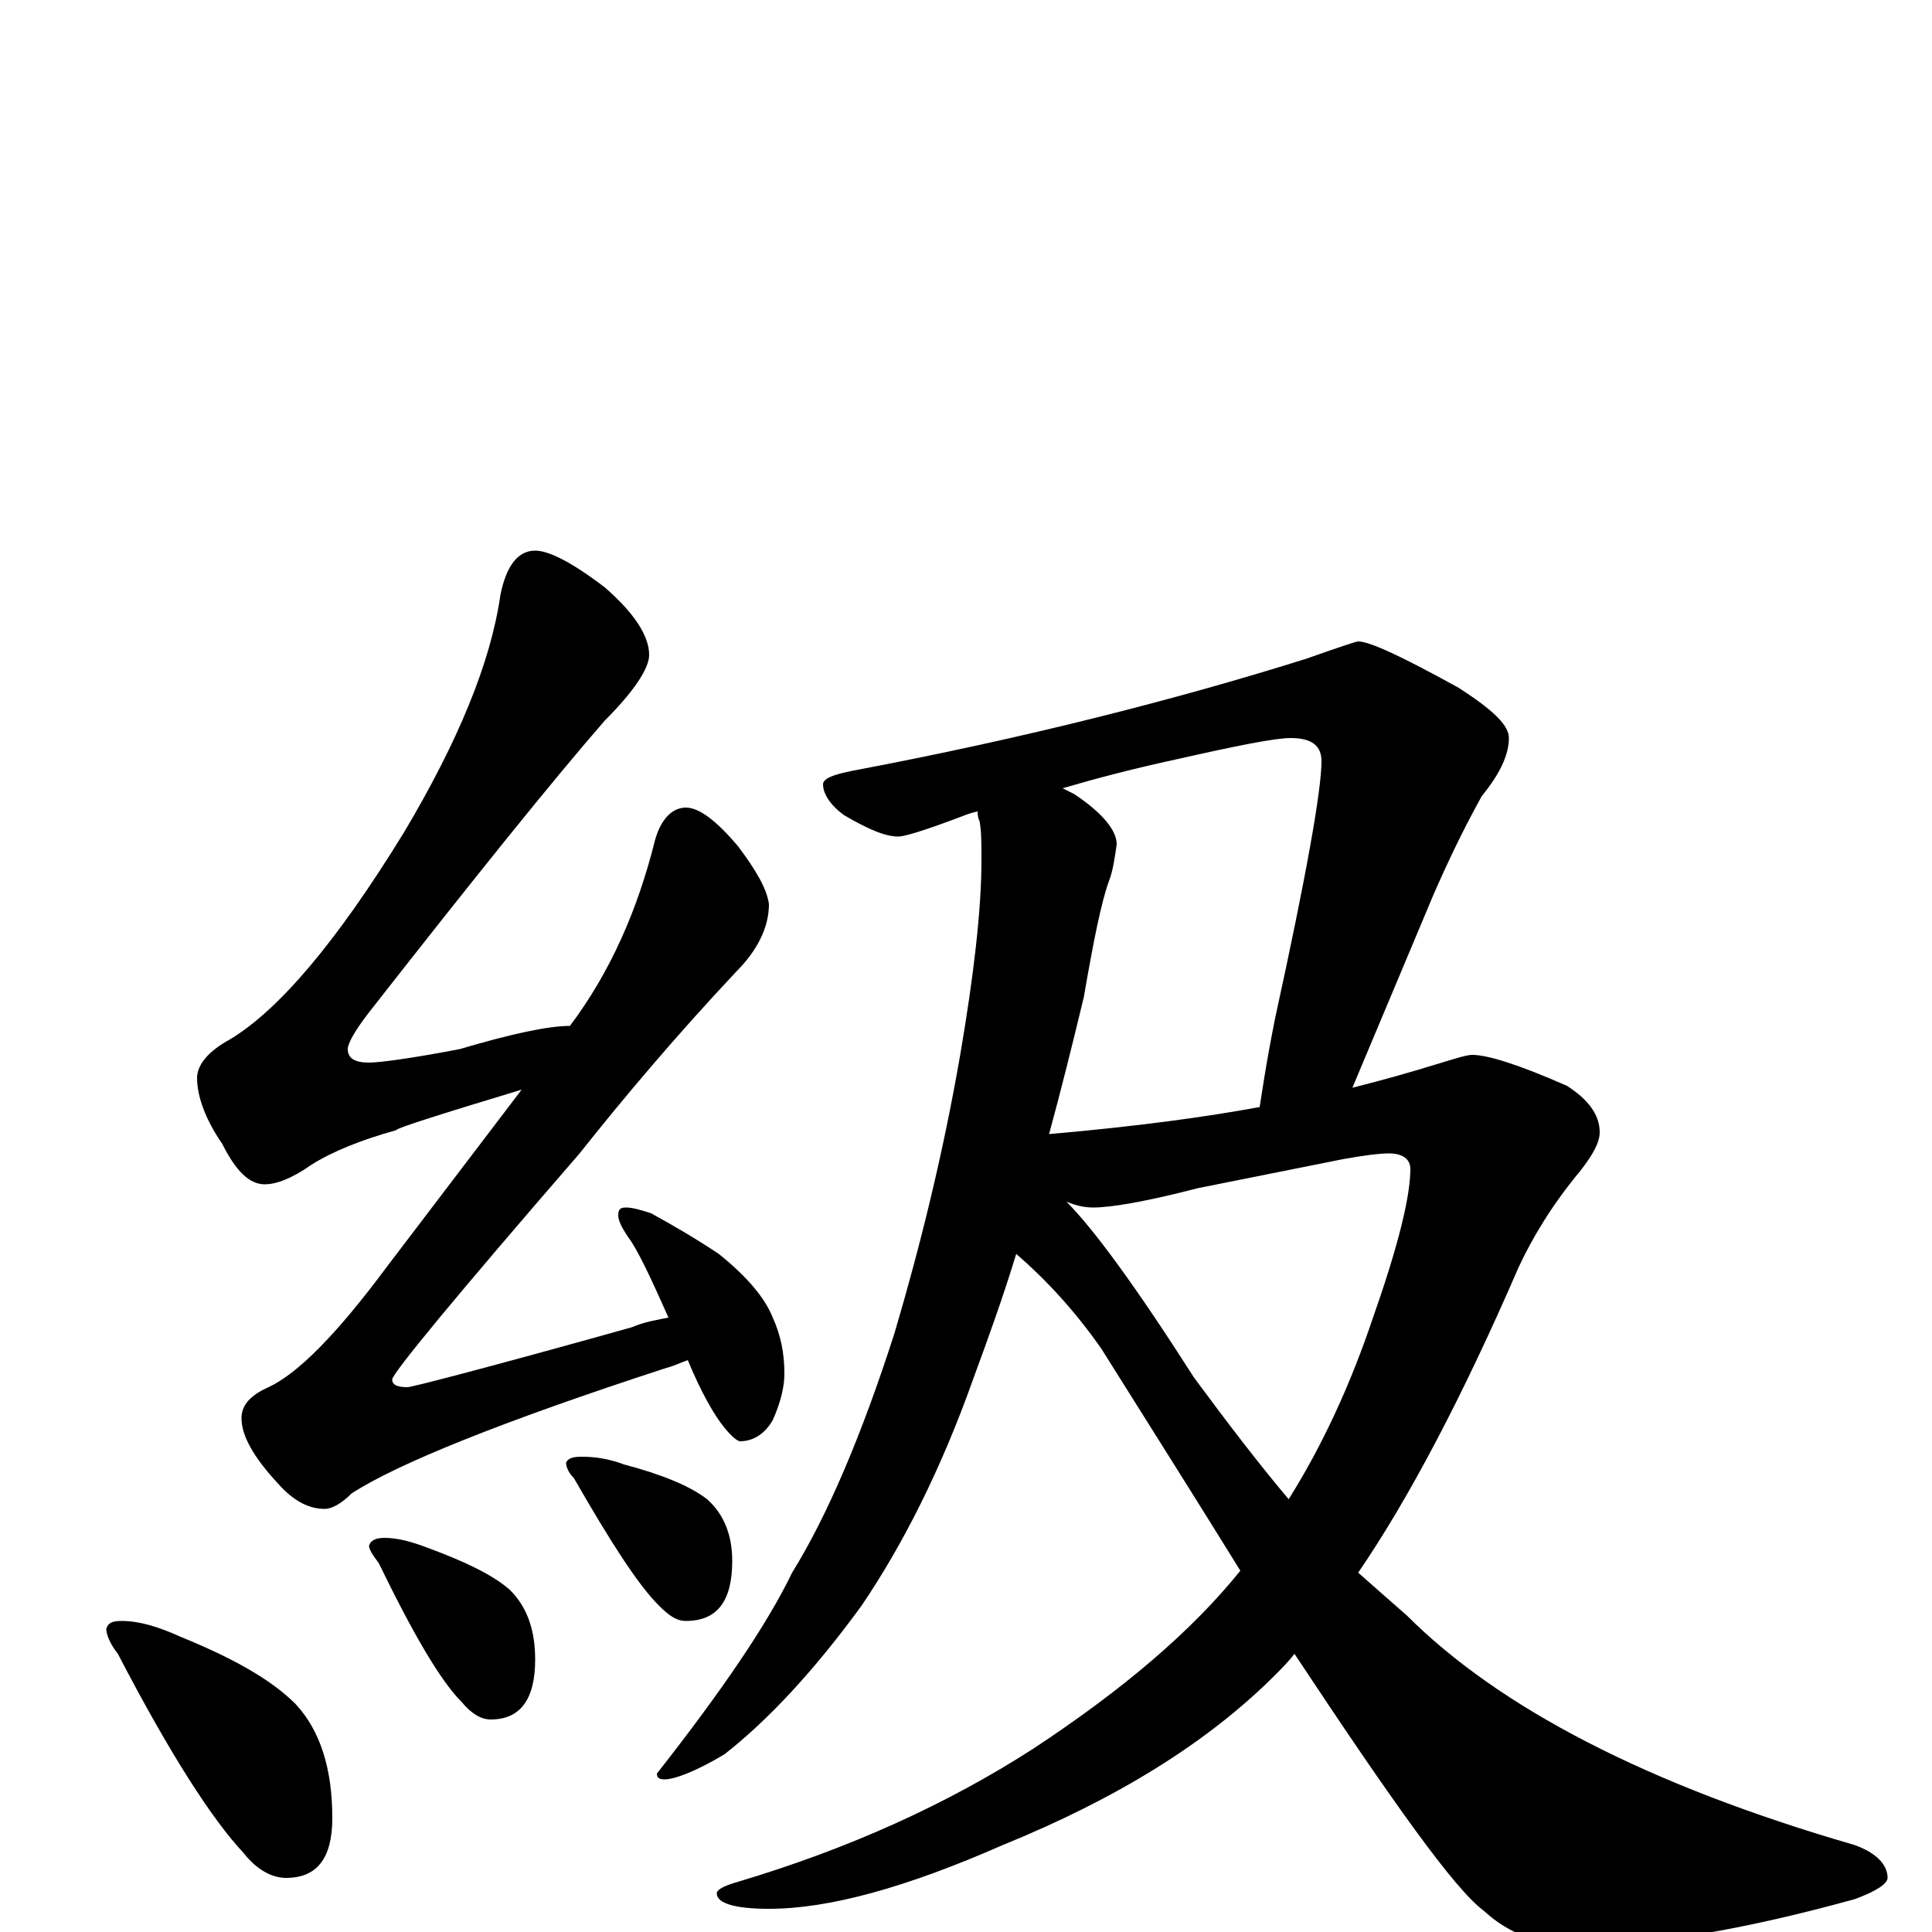 <?xml version="1.0" encoding="utf-8" ?>
<!DOCTYPE svg PUBLIC "-//W3C//DTD SVG 1.1//EN" "http://www.w3.org/Graphics/SVG/1.1/DTD/svg11.dtd">
<svg version="1.1" id="Layer_1" xmlns="http://www.w3.org/2000/svg" xmlns:xlink="http://www.w3.org/1999/xlink" x="0px" y="145px" width="1000px" height="1000px" viewBox="0 0 1000 1000" enable-background="new 0 0 1000 1000" xml:space="preserve">
<g id="Layer_1">
<path id="glyph" transform="matrix(1 0 0 -1 0 1000)" d="M277,715C284,715 296,709 313,696C328,683 336,671 336,661C336,654 328,642 313,627C286,596 245,545 191,476C184,467 180,460 180,457C180,452 184,450 191,450C196,450 212,452 238,457C265,465 284,469 295,469C316,497 330,529 339,565C342,576 348,582 355,582C362,582 371,575 382,562C391,550 397,540 398,532C398,520 392,508 381,497C350,464 323,432 300,403C235,328 203,289 203,286C203,283 206,282 211,282C213,282 252,292 327,313C334,316 341,317 346,318C338,336 332,349 327,357C322,364 320,368 320,371C320,374 321,375 324,375C327,375 331,374 337,372C348,366 360,359 372,351C387,339 396,328 400,318C404,309 406,300 406,289C406,282 404,274 400,265C396,258 390,254 383,254C382,254 379,256 375,261C370,267 363,279 356,296C353,295 349,293 345,292C259,264 205,242 182,227C177,222 172,219 168,219C160,219 152,223 144,232C131,246 125,257 125,266C125,273 130,278 139,282C154,289 174,309 200,344l70,92C227,423 205,416 205,415C187,410 172,404 161,397C151,390 143,387 137,387C129,387 122,394 115,408C106,421 102,433 102,442C102,449 108,456 119,462C144,477 174,512 209,569C237,616 254,657 259,692C262,707 268,715 277,715M63,161C72,161 82,158 93,153C120,142 140,131 153,118C166,104 172,84 172,59C172,38 164,28 148,28C141,28 133,32 126,41C110,58 88,92 61,144C57,149 55,154 55,157C56,160 58,161 63,161M199,204C206,204 213,202 221,199C240,192 255,185 264,177C273,168 277,156 277,141C277,120 269,110 254,110C249,110 244,113 239,119C228,130 214,154 196,191C193,195 191,198 191,200C192,203 195,204 199,204M301,246C308,246 315,245 323,242C342,237 357,231 366,224C375,216 379,205 379,192C379,171 371,161 355,161C350,161 346,164 341,169C330,180 316,202 297,235C294,238 293,241 293,243C294,245 296,246 301,246M703,668C709,668 726,660 755,644C772,633 781,625 781,618C781,609 776,599 767,588C757,570 749,553 742,537l-42,-100C716,441 730,445 743,449C753,452 759,454 762,454C770,454 786,449 811,438C822,431 828,423 828,414C828,409 825,403 818,394C803,376 793,359 786,344C757,277 729,224 703,186C712,178 720,171 728,164C776,116 853,76 960,45C971,41 977,35 977,28C977,25 971,21 960,17C902,1 854,-7 817,-7C797,-7 781,-1 768,11C753,22 721,67 670,144C667,140 663,136 660,133C625,98 578,69 519,45C469,23 429,12 398,12C380,12 371,15 371,20C371,22 375,24 382,26C439,43 490,66 535,95C582,126 617,156 642,187C621,221 597,259 570,302C556,322 541,338 526,351C519,328 511,306 504,287C487,239 467,200 446,169C422,136 398,110 375,92C360,83 349,79 344,79C341,79 340,80 340,82C373,124 397,159 410,186C428,215 446,257 463,310C476,354 488,402 497,454C504,495 508,529 508,555C508,563 508,570 507,575C506,577 506,579 506,580C501,579 497,577 494,576C478,570 468,567 465,567C458,567 449,571 437,578C430,583 426,589 426,594C426,597 431,599 441,601C531,618 609,638 676,659C693,665 702,668 703,668M552,378C566,364 588,334 618,287C635,264 651,243 667,224C684,251 699,283 711,319C724,356 730,381 730,395C730,400 726,403 719,403C714,403 706,402 695,400l-75,-15C593,378 575,375 566,375C561,375 557,376 552,378M550,592C552,591 554,590 556,589C571,579 578,570 578,563C577,556 576,549 574,544C570,533 566,513 561,484C555,459 549,435 543,413C589,417 625,422 652,427C653,433 655,448 660,473C676,546 684,591 684,606C684,614 679,618 668,618C660,618 640,614 609,607C586,602 567,597 550,592z"/>
</g>
</svg>
